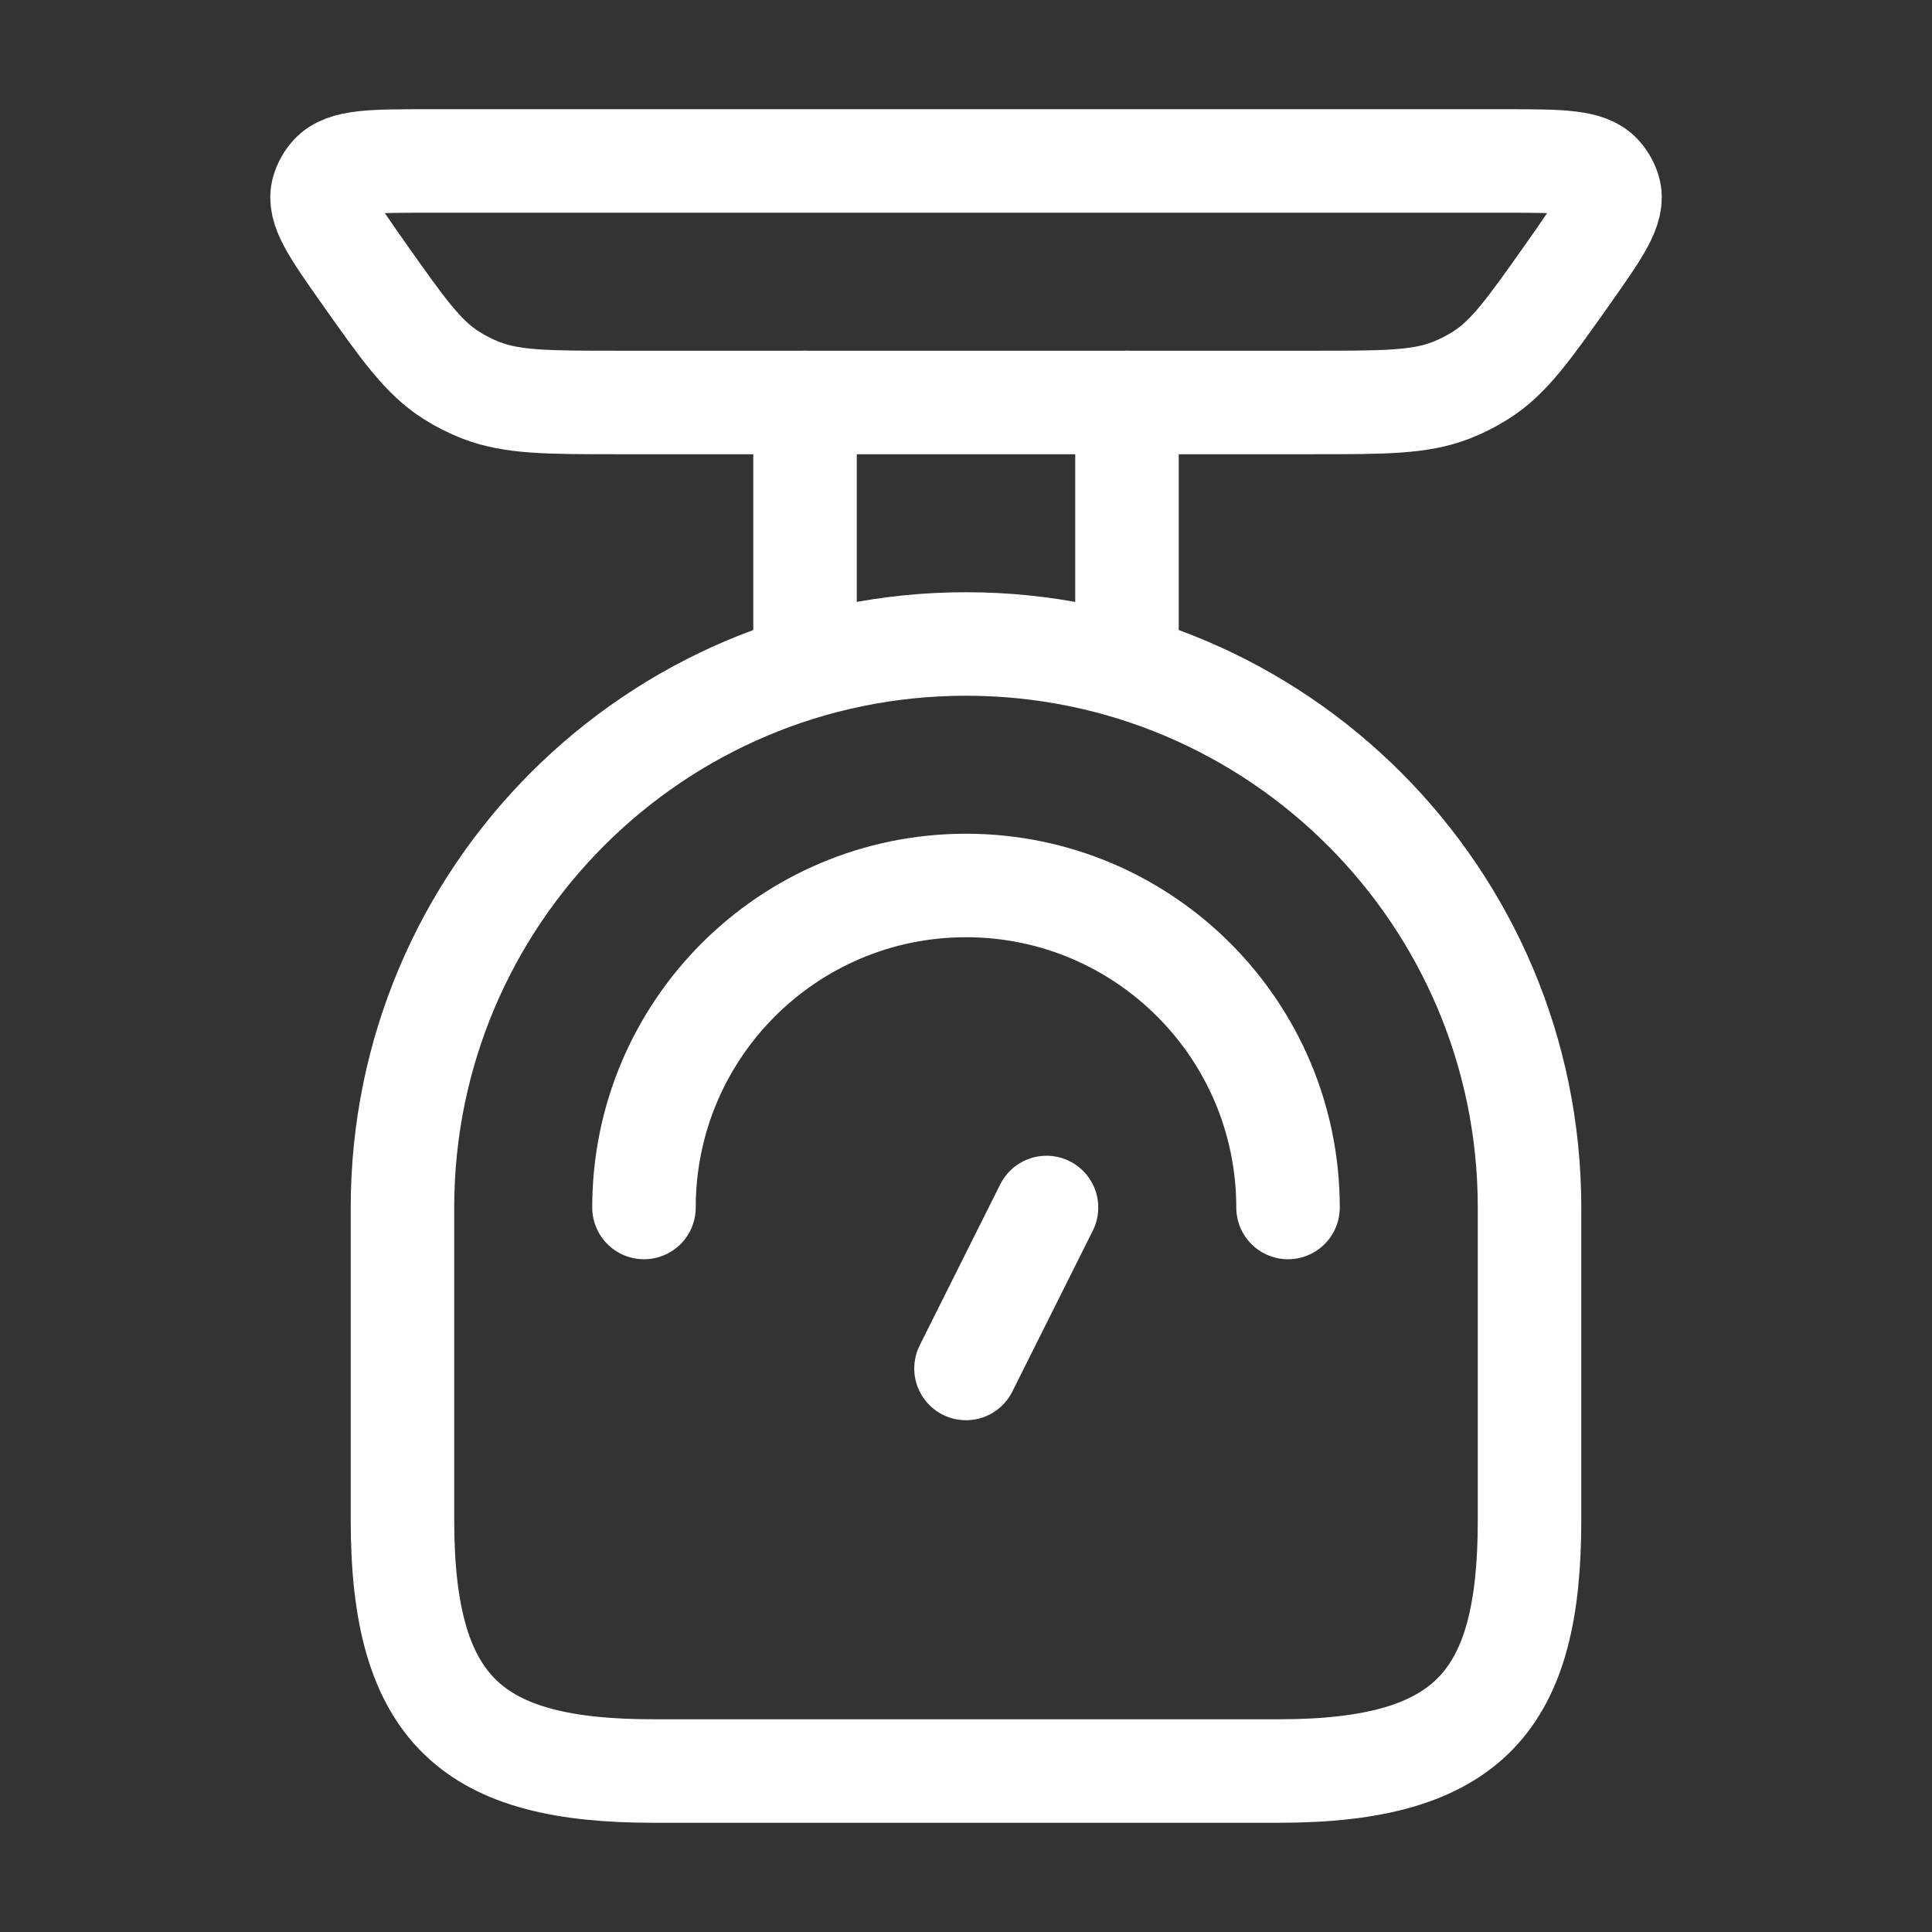 <svg width="28" height="28" viewBox="0 0 28 28" fill="none" xmlns="http://www.w3.org/2000/svg">
<rect x="0" y="0" width="28" height="28" fill="#333333" stroke="none"/>
<path d="M22.167 17.5V22.037C22.167 24.633 21.308 25.667 18.537 25.667H9.463C6.867 25.667 5.833 24.808 5.833 22.037V17.5C5.833 12.99 9.49 9.333 14 9.333C18.51 9.333 22.167 12.99 22.167 17.5Z" stroke="white" stroke-width="1.5" stroke-linecap="round"/>
<path d="M18.667 17.5C18.667 14.923 16.577 12.833 14 12.833C11.423 12.833 9.333 14.923 9.333 17.5" stroke="white" stroke-width="1.5" stroke-linecap="round"/>
<path d="M14 19.833L15.167 17.5" stroke="white" stroke-width="1.5" stroke-linecap="round"/>
<path d="M19.031 5.833H8.969C7.938 5.833 7.423 5.833 6.969 5.656C6.818 5.597 6.674 5.524 6.539 5.438C6.131 5.18 5.845 4.775 5.273 3.965C4.828 3.333 4.605 3.017 4.682 2.759C4.706 2.677 4.749 2.601 4.807 2.537C4.992 2.333 5.394 2.333 6.197 2.333H21.803C22.606 2.333 23.008 2.333 23.193 2.537C23.251 2.601 23.294 2.677 23.319 2.759C23.395 3.017 23.172 3.333 22.727 3.965C22.155 4.775 21.869 5.18 21.461 5.438C21.326 5.524 21.182 5.597 21.031 5.656C20.578 5.833 20.062 5.833 19.031 5.833Z" stroke="white" stroke-width="1.5" stroke-linecap="round"/>
<path d="M16.333 9.333V5.833M11.667 9.333V5.833" stroke="white" stroke-width="1.5" stroke-linecap="round"/>
</svg>
